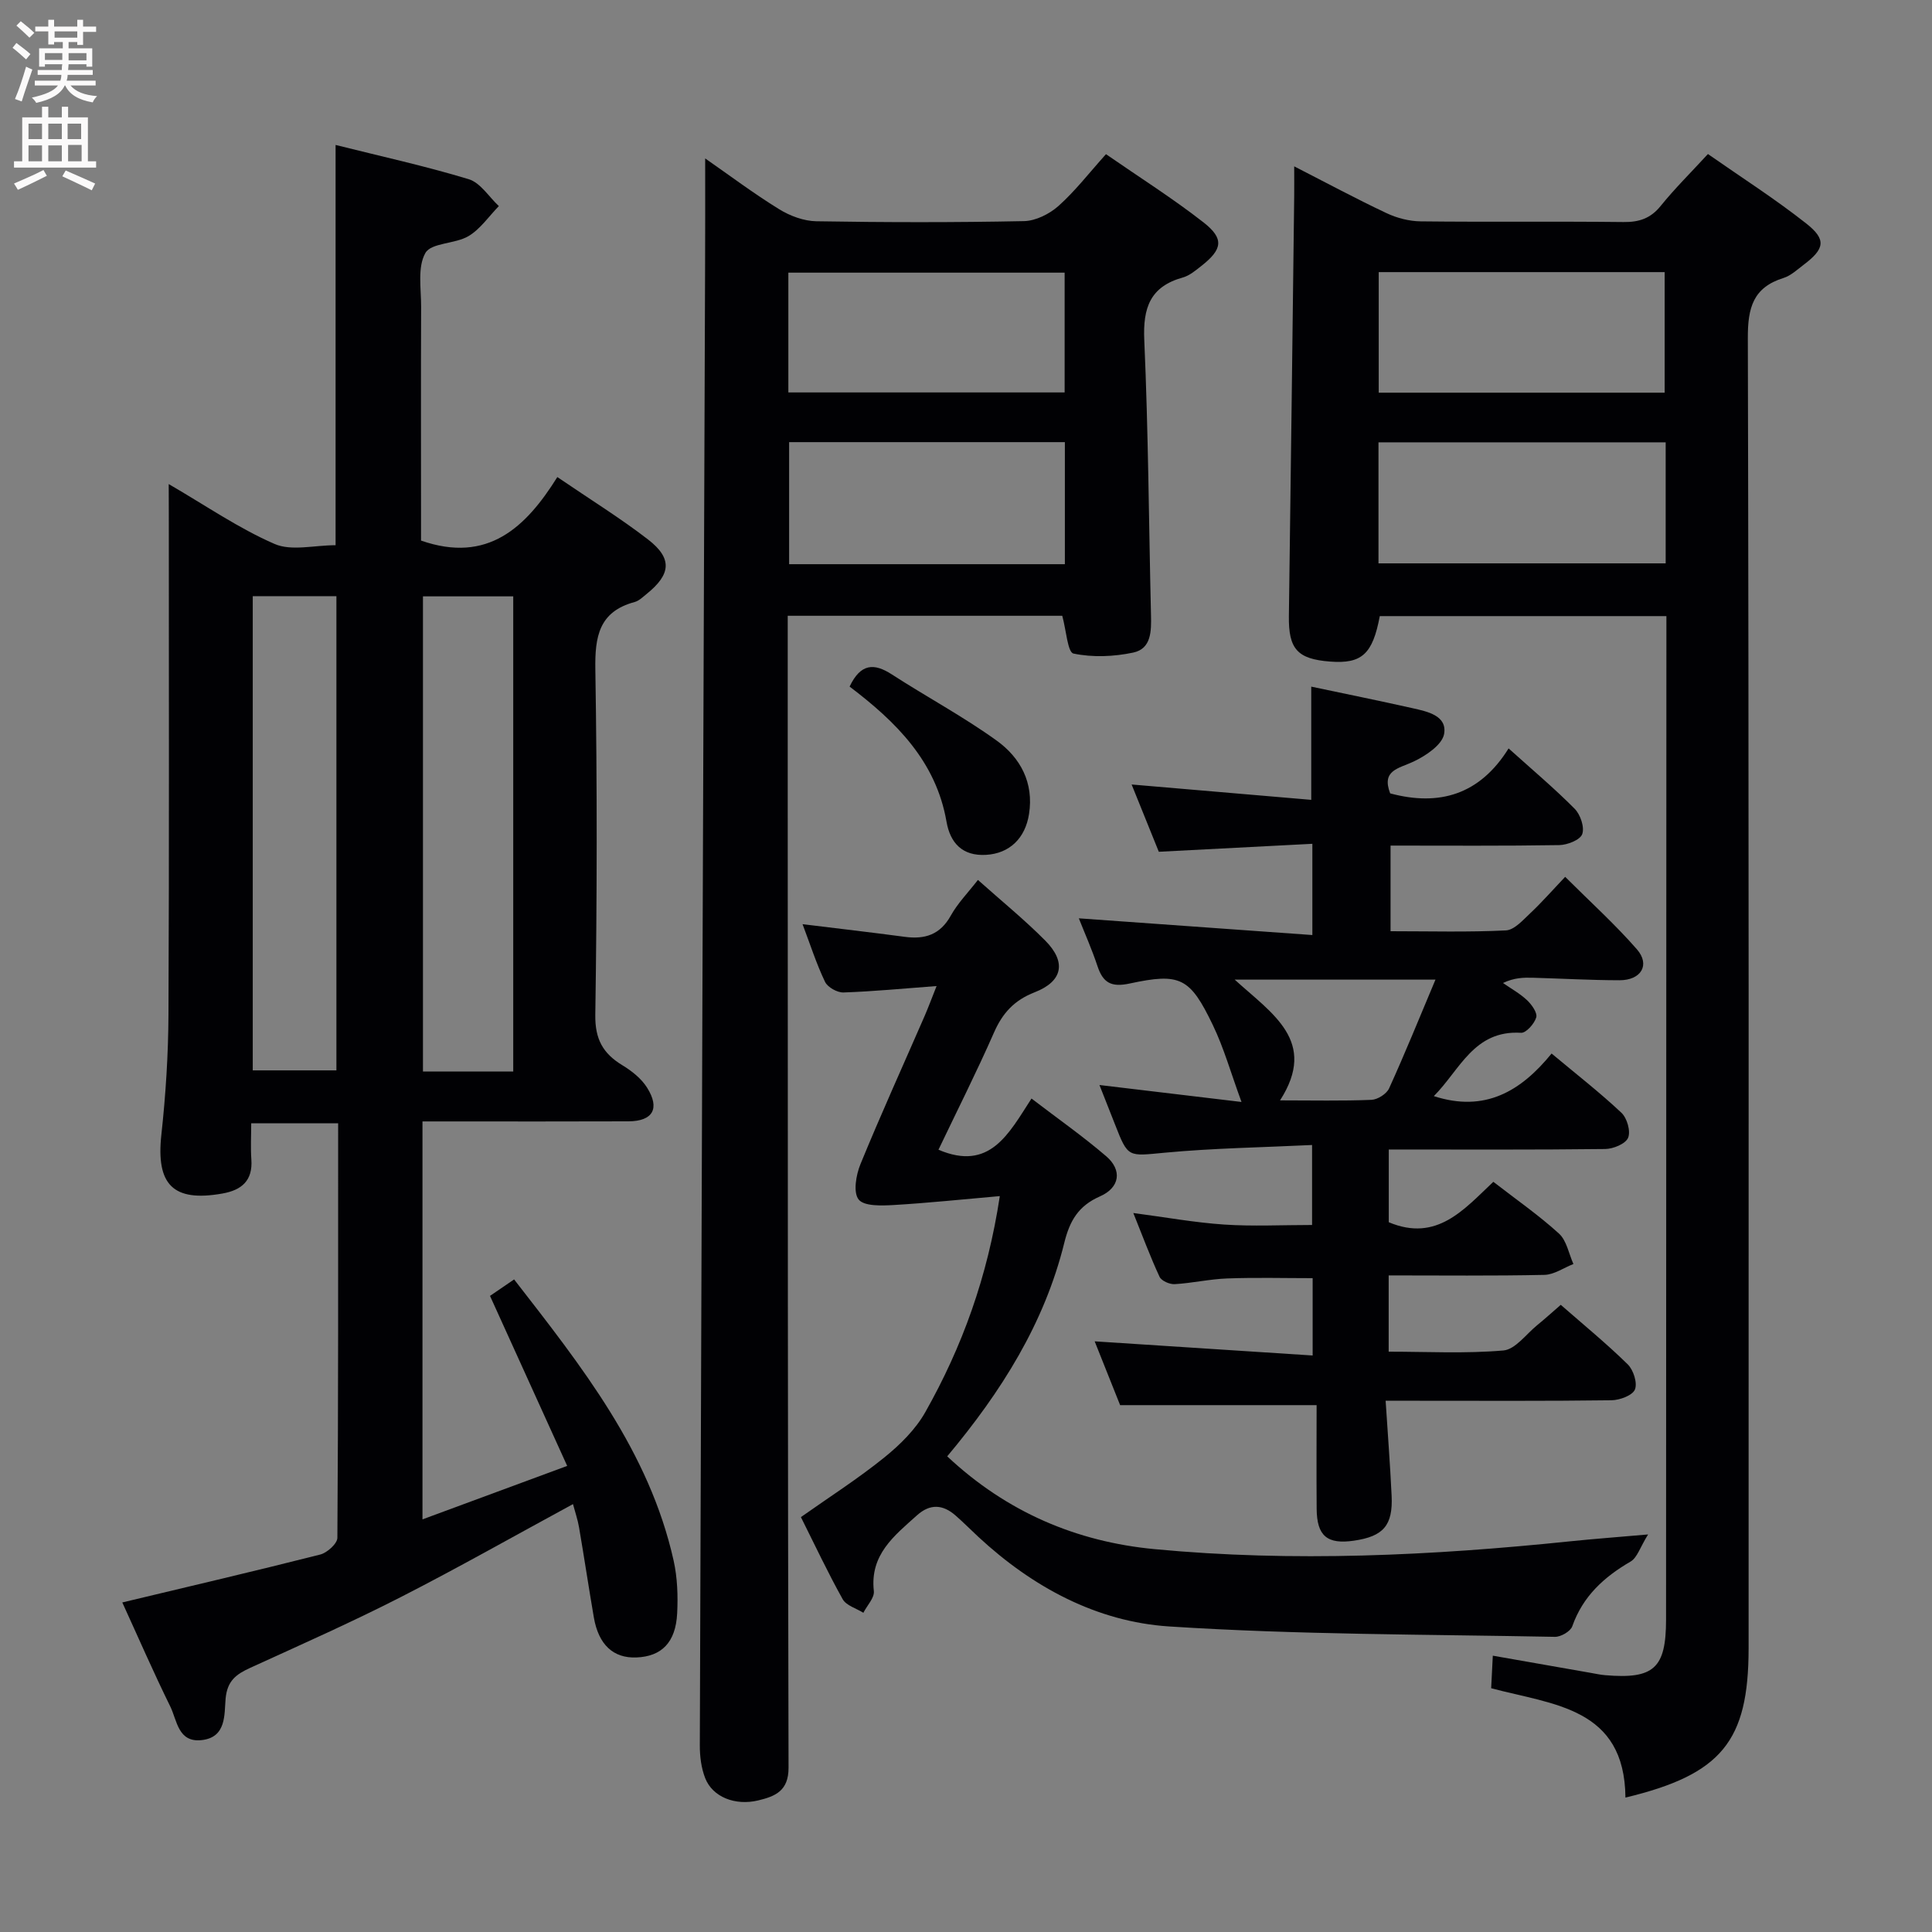 <svg enable-background="new 0 0 400 400" viewBox="0 0 400 400" xmlns="http://www.w3.org/2000/svg"><rect x="0" y="0" width="400" height="400" fill="#808080" stroke="none"/><g fill="#010104"><path d="m34.93 100.22c7.81 4.54 14.55 9.2 21.92 12.4 3.49 1.52 8.2.26 12.63.26 0-27.55 0-54.92 0-82.87 9.13 2.29 18.45 4.33 27.56 7.09 2.42.73 4.18 3.65 6.24 5.57-2.07 2.12-3.83 4.76-6.29 6.22-2.77 1.64-7.71 1.35-8.92 3.49-1.67 2.94-.87 7.36-.88 11.14-.06 14.5-.02 29-.02 43.5v4.9c13.83 4.82 21.72-2.75 28.22-13.15 6.8 4.64 13.04 8.49 18.8 12.94 5.06 3.92 4.73 7.2-.32 11.27-.77.62-1.56 1.41-2.47 1.66-7.41 1.99-8.25 7.17-8.14 13.99.39 23.83.35 47.67-.01 71.49-.07 5.07 1.61 8.01 5.64 10.45 1.93 1.17 3.89 2.73 5.07 4.6 2.74 4.34 1.2 6.97-3.84 6.99-12.33.05-24.67.02-37 .02-1.79 0-3.58 0-5.65 0v82.39c9.88-3.65 19.42-7.18 29.96-11.07-5.46-12.03-10.65-23.47-15.98-35.2 1.39-.95 2.99-2.05 4.99-3.41 13.97 18 27.97 35.57 33.03 58.23.78 3.52.91 7.28.73 10.89-.3 6.05-3.22 8.94-8.44 9.15-4.77.19-7.83-2.63-8.81-8.28-1.07-6.22-2-12.46-3.07-18.68-.27-1.59-.81-3.13-1.25-4.79-12.06 6.54-23.75 13.17-35.71 19.28-10.2 5.21-20.69 9.86-31.12 14.62-2.88 1.32-4.75 2.65-5.09 6.37-.29 3.23.21 8.02-4.95 8.59-4.92.55-5.09-4.09-6.51-6.97-3.51-7.13-6.68-14.43-9.93-21.53 13.95-3.34 27.5-6.5 40.98-9.92 1.43-.36 3.54-2.26 3.55-3.46.2-28.48.16-56.97.16-85.82-6.01 0-11.72 0-18 0 0 2.58-.14 5.04.03 7.48.32 4.41-2.03 6.36-6.01 7.06-10.21 1.81-13.75-1.85-12.62-12.19.9-8.26 1.43-16.59 1.47-24.9.16-34.5.07-69 .07-103.5-.02-1.84-.02-3.66-.02-6.3zm71.33 121.63c0-33.08 0-65.62 0-98.38-6.39 0-12.45 0-18.69 0v98.38zm-53.93-98.42v98.18h17.32c0-32.94 0-65.49 0-98.18-5.93 0-11.51 0-17.32 0z"/><path d="m336.53 372.17c-.16-18.66-14.91-19.2-27.8-22.64.11-2.1.21-4.18.34-6.74 7.05 1.24 13.69 2.41 20.33 3.57.98.17 1.96.39 2.95.47 10.07.85 12.58-1.43 12.59-11.5.03-67.47.05-134.93.07-202.4 0-1.66 0-3.32 0-5.37-19.95 0-39.65 0-59.34 0-1.48 7.88-3.72 9.92-10.3 9.41-6.8-.52-8.61-2.63-8.52-9.42.4-28.96.74-57.92 1.1-86.89.02-1.8 0-3.59 0-6.22 6.8 3.48 12.88 6.75 19.12 9.69 2.15 1.02 4.69 1.67 7.06 1.7 13.99.16 27.99-.02 41.98.14 3.25.04 5.62-.74 7.72-3.34 2.91-3.6 6.23-6.88 9.78-10.74 6.88 4.81 13.87 9.27 20.35 14.38 4.24 3.34 3.82 5.26-.55 8.56-1.32 1-2.63 2.24-4.15 2.72-6.3 1.97-7.41 6.16-7.39 12.43.23 90.45.16 180.91.16 271.36-.03 19.13-5.55 26.04-25.5 30.83zm8.33-280.59c-20.18 0-39.84 0-59.46 0v25.06h59.46c0-8.48 0-16.59 0-25.06zm-.21-10.28c0-8.5 0-16.71 0-24.96-19.92 0-39.49 0-59.2 0v24.96z"/><path d="m146 32.8c4.96 3.45 9.99 7.23 15.32 10.52 2.25 1.39 5.11 2.45 7.71 2.49 14.32.24 28.66.26 42.98-.03 2.43-.05 5.28-1.48 7.15-3.15 3.43-3.06 6.29-6.78 9.82-10.71 6.89 4.77 13.77 9.11 20.15 14.09 4.38 3.41 3.99 5.61-.44 9.08-1.17.92-2.41 1.97-3.79 2.36-6.77 1.88-8.29 6.26-7.99 12.96.84 18.95.94 37.93 1.39 56.9.08 3.31.1 7-3.68 7.8-4.01.85-8.42 1.03-12.37.2-1.21-.26-1.5-4.83-2.32-7.82-18.52 0-37.41 0-56.84 0v39.57c.02 66.31 0 132.62.17 198.93.01 4.8-2.75 5.92-6.29 6.77-4.76 1.14-9.44-.7-10.97-4.62-.82-2.1-1.12-4.53-1.11-6.81.33-101.94.72-203.88 1.09-305.82.04-7.46.02-14.91.02-22.71zm74.47 84.01c0-8.7 0-16.93 0-25.27-19.24 0-38.14 0-57.09 0v25.27zm-57.25-35.56h57.2c0-8.54 0-16.73 0-24.8-19.29 0-38.17 0-57.2 0z"/><path d="m271.77 280.64c0-6.05 0-10.83 0-16.01-5.89 0-11.8-.16-17.69.06-3.63.13-7.24.97-10.87 1.18-1.05.06-2.75-.68-3.14-1.53-1.93-4.15-3.52-8.46-5.43-13.2 6.68.88 12.71 1.98 18.79 2.39 5.94.4 11.92.09 18.22.09 0-5.24 0-10.45 0-16.56-10.29.5-20.41.65-30.45 1.59-7.66.71-7.62 1.15-10.35-5.85-.96-2.45-1.93-4.89-3.22-8.16 9.65 1.15 18.61 2.22 29.41 3.51-2.22-6.05-3.65-11.19-5.94-15.93-4.73-9.83-6.73-10.85-17.23-8.59-3.82.82-5.51-.17-6.65-3.61-1.15-3.46-2.64-6.81-3.86-9.89 15.94 1.14 31.97 2.29 48.35 3.46 0-6.85 0-12.41 0-18.89-10.62.55-20.99 1.09-31.79 1.65-1.75-4.33-3.66-9.06-5.63-13.93 12.49 1.07 24.65 2.11 37.19 3.18 0-8.25 0-15.61 0-23.44 6.89 1.46 13.94 2.88 20.96 4.46 3.08.69 7.2 1.53 6.55 5.33-.39 2.25-3.79 4.53-6.34 5.73-3.08 1.45-6.68 1.77-4.83 6.58 10.15 2.72 18.54.29 24.52-9.31 4.93 4.44 9.5 8.28 13.68 12.5 1.19 1.2 2.08 3.83 1.56 5.25-.44 1.21-3.08 2.24-4.76 2.27-11.48.19-22.97.1-34.92.1v17.73c8.29 0 16.1.22 23.88-.17 1.76-.09 3.55-2.16 5.08-3.59 2.3-2.16 4.39-4.55 7.19-7.5 5.19 5.18 10.33 9.82 14.85 15 2.81 3.22.88 6.42-3.61 6.41-5.98-.01-11.96-.35-17.94-.52-1.93-.05-3.87-.01-6.17 1.09 1.68 1.17 3.52 2.18 4.99 3.57.96.91 2.17 2.61 1.89 3.55-.38 1.31-2.11 3.26-3.15 3.19-9.76-.59-12.62 7.66-18.05 13.11 10.57 3.43 18.02-1 24.38-8.82 5.17 4.32 10.01 8.08 14.46 12.27 1.17 1.1 1.95 3.83 1.38 5.18-.53 1.25-3.07 2.3-4.74 2.32-14.81.18-29.63.1-44.81.1v15.06c9.96 4.18 15.6-2.68 21.65-8.37 4.77 3.7 9.43 6.93 13.59 10.72 1.59 1.45 2.03 4.16 2.99 6.3-2 .78-3.98 2.2-6 2.25-10.63.23-21.27.11-32.25.11v15.79c7.93 0 15.89.43 23.75-.25 2.47-.21 4.71-3.38 7.01-5.25 1.53-1.24 2.99-2.57 4.87-4.2 4.78 4.18 9.52 8.06 13.87 12.33 1.18 1.16 2.04 3.87 1.48 5.21-.52 1.23-3.13 2.19-4.84 2.22-13.49.18-26.99.1-40.48.1-1.8 0-3.6 0-6.29 0 .44 6.88.94 13.27 1.24 19.67.29 6.15-1.71 8.41-7.79 9.3-5.55.81-7.69-.97-7.73-6.61-.06-7.27-.01-14.53-.01-21.45-14.12 0-27.18 0-40.68 0-1.6-4.02-3.47-8.71-5.27-13.21 15.09.97 29.79 1.93 45.13 2.93zm25.43-77.82c-14.2 0-27.5 0-41.57 0 7.74 7.06 17.27 12.74 9.39 25 6.7 0 12.81.14 18.92-.11 1.28-.05 3.14-1.23 3.66-2.38 3.28-7.21 6.26-14.57 9.6-22.51z"/><path d="m196.11 301.52c12.36 11.59 26.84 17.69 42.9 19.21 28.75 2.73 57.51 1.34 86.2-1.63 4.75-.49 9.52-.84 16.01-1.41-1.66 2.66-2.25 4.81-3.62 5.61-5.52 3.21-9.89 7.19-12.08 13.41-.37 1.05-2.37 2.21-3.6 2.18-26.62-.52-53.29-.43-79.85-2.15-14.99-.97-28.28-8.14-39.48-18.52-1.59-1.47-3.11-3.02-4.74-4.44-2.63-2.31-5.28-2.5-8.01-.04-4.71 4.23-9.77 8.14-8.92 15.67.16 1.4-1.41 2.99-2.17 4.5-1.46-.92-3.54-1.49-4.28-2.81-3.06-5.47-5.73-11.17-8.65-17 5.95-4.2 11.85-7.97 17.26-12.34 3.26-2.63 6.47-5.8 8.5-9.4 7.63-13.52 12.88-27.96 15.42-44.72-7.69.67-14.85 1.43-22.02 1.85-2.48.14-6.09.27-7.21-1.15-1.16-1.47-.54-5.08.38-7.32 4.22-10.3 8.83-20.44 13.27-30.64.78-1.8 1.46-3.64 2.49-6.23-6.85.51-13.06 1.12-19.28 1.33-1.28.04-3.27-1.07-3.81-2.19-1.79-3.73-3.06-7.72-4.66-11.95 7.2.89 14.19 1.69 21.16 2.62 4.17.56 7.33-.43 9.53-4.39 1.43-2.57 3.57-4.75 5.62-7.39 4.82 4.31 9.61 8.2 13.93 12.55 4.43 4.46 3.65 8.44-2.18 10.71-4.22 1.64-6.66 4.3-8.43 8.35-3.6 8.19-7.64 16.18-11.49 24.25 10.64 4.53 14.53-3.3 19.26-10.6 5.34 4.09 10.61 7.78 15.47 11.95 3.34 2.87 2.85 6.49-1.3 8.31-4.48 1.97-6.26 5.07-7.38 9.61-4.11 16.66-13.02 30.81-24.24 44.21z"/><path d="m175.9 142.15c2.31-4.84 5.09-4.88 8.73-2.53 7.21 4.67 14.83 8.74 21.77 13.75 4.85 3.51 7.67 8.67 6.65 15.16-.78 5.02-4.03 8.18-8.91 8.46s-7.41-2.45-8.18-6.89c-2.18-12.53-10.48-20.69-20.06-27.95z"/></g><path d="m2.6 9.9.8-1c.9.7 1.9 1.4 2.9 2.3l-.9 1.1c-1.1-1-2-1.8-2.8-2.4zm.5 10.6c.9-2.1 1.6-4.3 2.3-6.7.4.2.8.4 1.3.6-.7 2.1-1.5 4.3-2.2 6.6zm.3-15.2.9-.9c1 .8 2 1.6 2.8 2.4l-1 1c-.9-.9-1.8-1.7-2.7-2.5zm12.6-1.2h1.2v1.4h2.7v1.1h-2.7v2.7h-1.2v-.6h-1.8v1.3h4.9v3.8h-1.2v-.5h-3.7c0 .4-.1.9-.1 1.2h5.1v1h-5.2c0 .5-.1.9-.2 1.2h6v1h-5.2c1.1 1.3 2.9 2 5.5 2.2-.4.4-.7.8-.9 1.3-2.9-.5-4.8-1.6-5.7-3.5h-.1c-.8 1.7-2.7 2.9-5.9 3.6-.2-.4-.6-.8-.9-1.1 2.8-.6 4.6-1.4 5.4-2.5h-4.8v-1h5.3c.1-.3.2-.7.2-1.2h-4.9v-1h5c0-.4 0-.8.1-1.2h-3.6v.5h-1.2v-3.8h4.9v-1.3h-1.8v.5h-1.2v-2.7h-2.7v-1h2.7v-1.4h1.2v1.4h4.8zm-6.7 8.3h3.6c0-.4 0-.9 0-1.4h-3.6zm1.9-4.6h4.8v-1.3h-4.7v1.3zm6.7 3.2h-3.7v1.5h3.7z" fill="#fbfafa"/><path d="m8.7 22.1h1.3v2.2h2.8v-2.2h1.3v2.2h4.1v9.1h1.7v1.3h-17v-1.3h1.7v-9.1h4.1zm.3 13.1.7 1.2c-1.8.9-3.8 1.9-6 2.9-.2-.4-.5-.8-.8-1.3 2.3-1 4.4-1.9 6.1-2.8zm-3.1-6.4h2.8v-3.2h-2.8zm0 4.6h2.8v-3.3h-2.8zm4.1-4.6h2.8v-3.2h-2.8zm0 4.6h2.8v-3.3h-2.8zm3.6 1.9c2.1.9 4.1 1.8 6.1 2.7l-.7 1.4c-2.2-1.1-4.2-2-6.1-2.9zm3.2-9.7h-2.8v3.2h2.8zm-2.7 7.8h2.8v-3.4h-2.8z" fill="#fbfafa"/></svg>